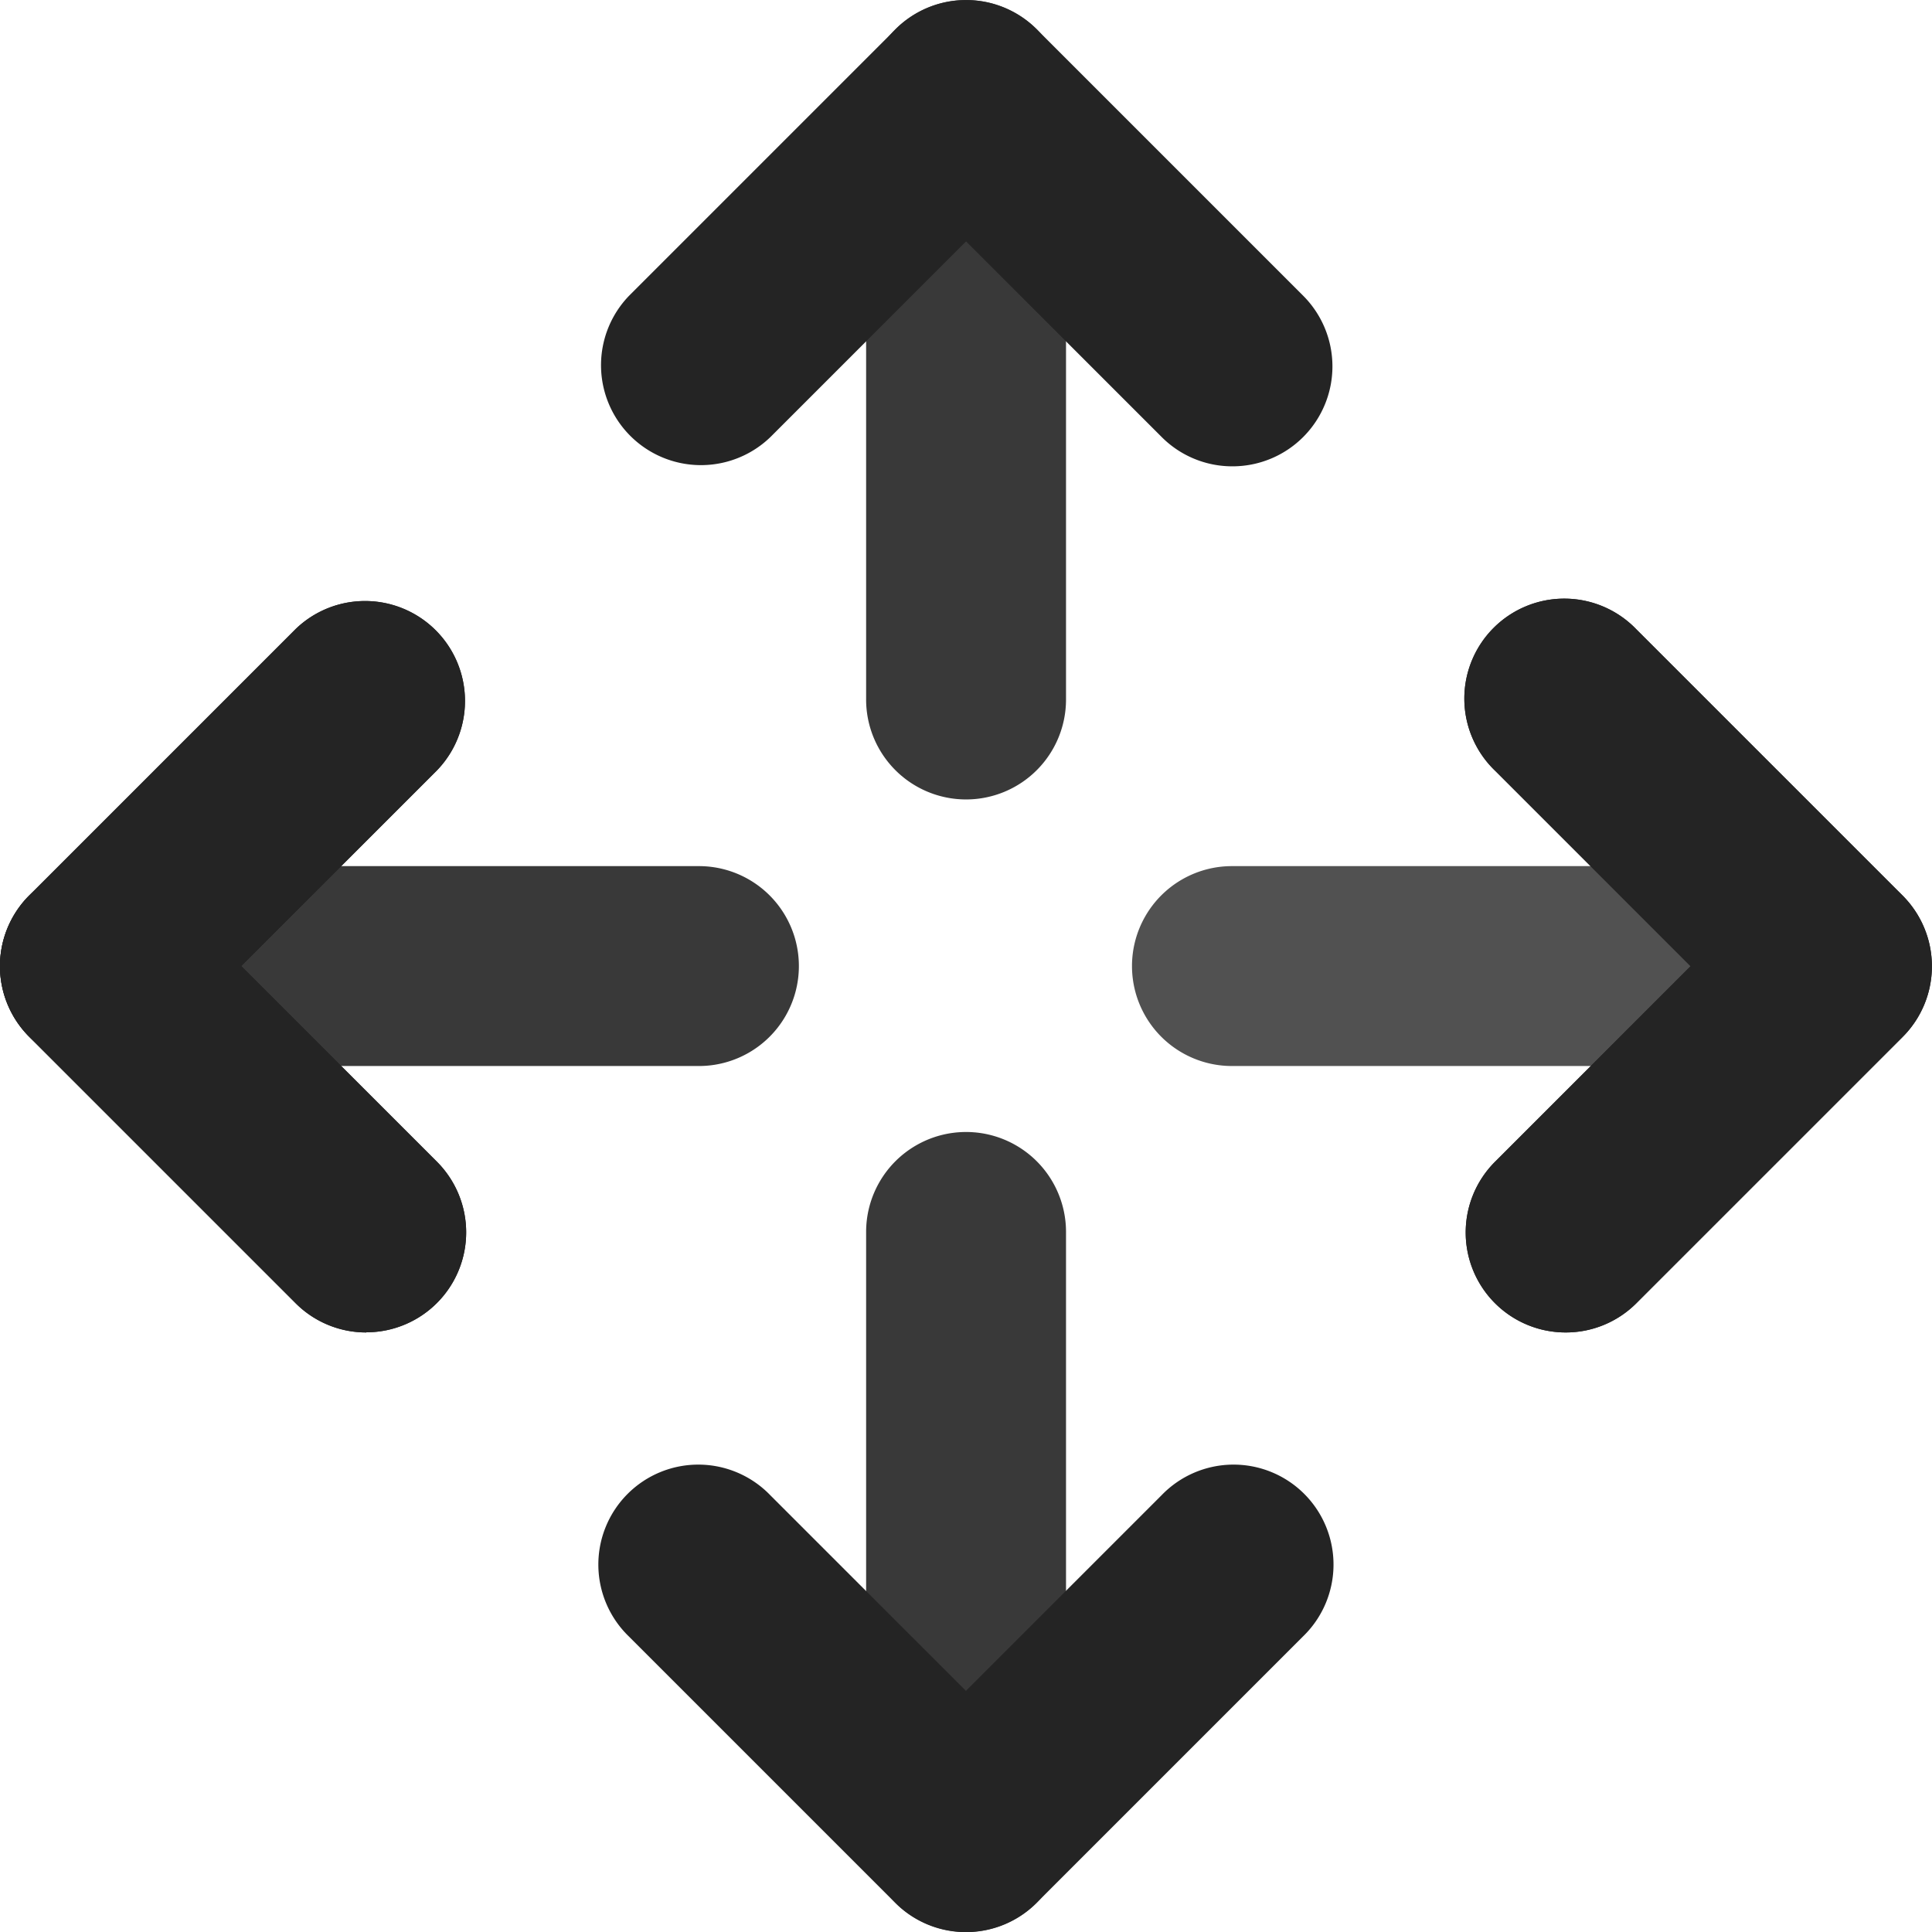 <svg xmlns="http://www.w3.org/2000/svg" width="13.821" height="13.821" viewBox="0 0 13.821 13.821">
  <g id="arrows_1_" data-name="arrows (1)" transform="translate(-23.999 -23.999)">
    <path id="Path_47" data-name="Path 47" d="M232.715,29.719A.715.715,0,0,1,232,29V24.715a.715.715,0,1,1,1.43,0V29A.715.715,0,0,1,232.715,29.719Z" transform="translate(-201.805 -0.001)" fill="#242424" opacity="0.9"/>
    <path id="Path_48" data-name="Path 48" d="M172.527,27.335a.713.713,0,0,1-.506-.209l-1.4-1.4-1.4,1.4a.715.715,0,0,1-1.011-1.011l1.906-1.906a.715.715,0,0,1,1.011,0l1.906,1.906a.715.715,0,0,1-.506,1.22Z" transform="translate(-139.711)" fill="#242424"/>
    <path id="Path_49" data-name="Path 49" d="M232.715,301.719A.715.715,0,0,1,232,301v-4.289a.715.715,0,1,1,1.43,0V301A.715.715,0,0,1,232.715,301.719Z" transform="translate(-201.805 -263.899)" fill="#242424" opacity="0.9"/>
    <path id="Path_50" data-name="Path 50" d="M170.621,379.336a.713.713,0,0,1-.506-.209l-1.906-1.906a.715.715,0,1,1,1.011-1.011l1.4,1.4,1.4-1.4a.715.715,0,1,1,1.011,1.011l-1.906,1.906A.713.713,0,0,1,170.621,379.336Z" transform="translate(-139.711 -341.515)" fill="#242424"/>
    <path id="Path_51" data-name="Path 51" d="M301,233.43h-4.289a.715.715,0,1,1,0-1.43H301a.715.715,0,1,1,0,1.43Z" transform="translate(-263.899 -201.805)" fill="#383838" opacity="0.87"/>
    <path id="Path_52" data-name="Path 52" d="M376.713,173.242a.715.715,0,0,1-.506-1.22l1.4-1.4-1.4-1.4a.715.715,0,1,1,1.011-1.011l1.906,1.906a.715.715,0,0,1,0,1.011l-1.906,1.906A.713.713,0,0,1,376.713,173.242Z" transform="translate(-341.514 -139.711)" fill="#242424"/>
    <path id="Path_53" data-name="Path 53" d="M376.713,173.242a.715.715,0,0,1-.506-1.22l1.4-1.4-1.4-1.4a.715.715,0,1,1,1.011-1.011l1.906,1.906a.715.715,0,0,1,0,1.011l-1.906,1.906A.713.713,0,0,1,376.713,173.242Z" transform="translate(-341.514 -139.711)" fill="#242424"/>
    <path id="Path_54" data-name="Path 54" d="M29,233.43H24.715a.715.715,0,1,1,0-1.43H29a.715.715,0,1,1,0,1.43Z" transform="translate(-0.001 -201.805)" fill="#242424" opacity="0.9"/>
    <path id="Path_55" data-name="Path 55" d="M26.62,173.242a.713.713,0,0,1-.506-.209l-1.906-1.906a.715.715,0,0,1,0-1.011l1.906-1.906a.715.715,0,0,1,1.011,1.011l-1.4,1.4,1.4,1.4a.715.715,0,0,1-.506,1.22Z" transform="translate(0 -139.711)" fill="#242424"/>
    <path id="Path_56" data-name="Path 56" d="M26.62,173.242a.713.713,0,0,1-.506-.209l-1.906-1.906a.715.715,0,0,1,0-1.011l1.906-1.906a.715.715,0,0,1,1.011,1.011l-1.4,1.4,1.4,1.4a.715.715,0,0,1-.506,1.22Z" transform="translate(0 -139.711)" fill="#242424"/>
  </g>
</svg>
